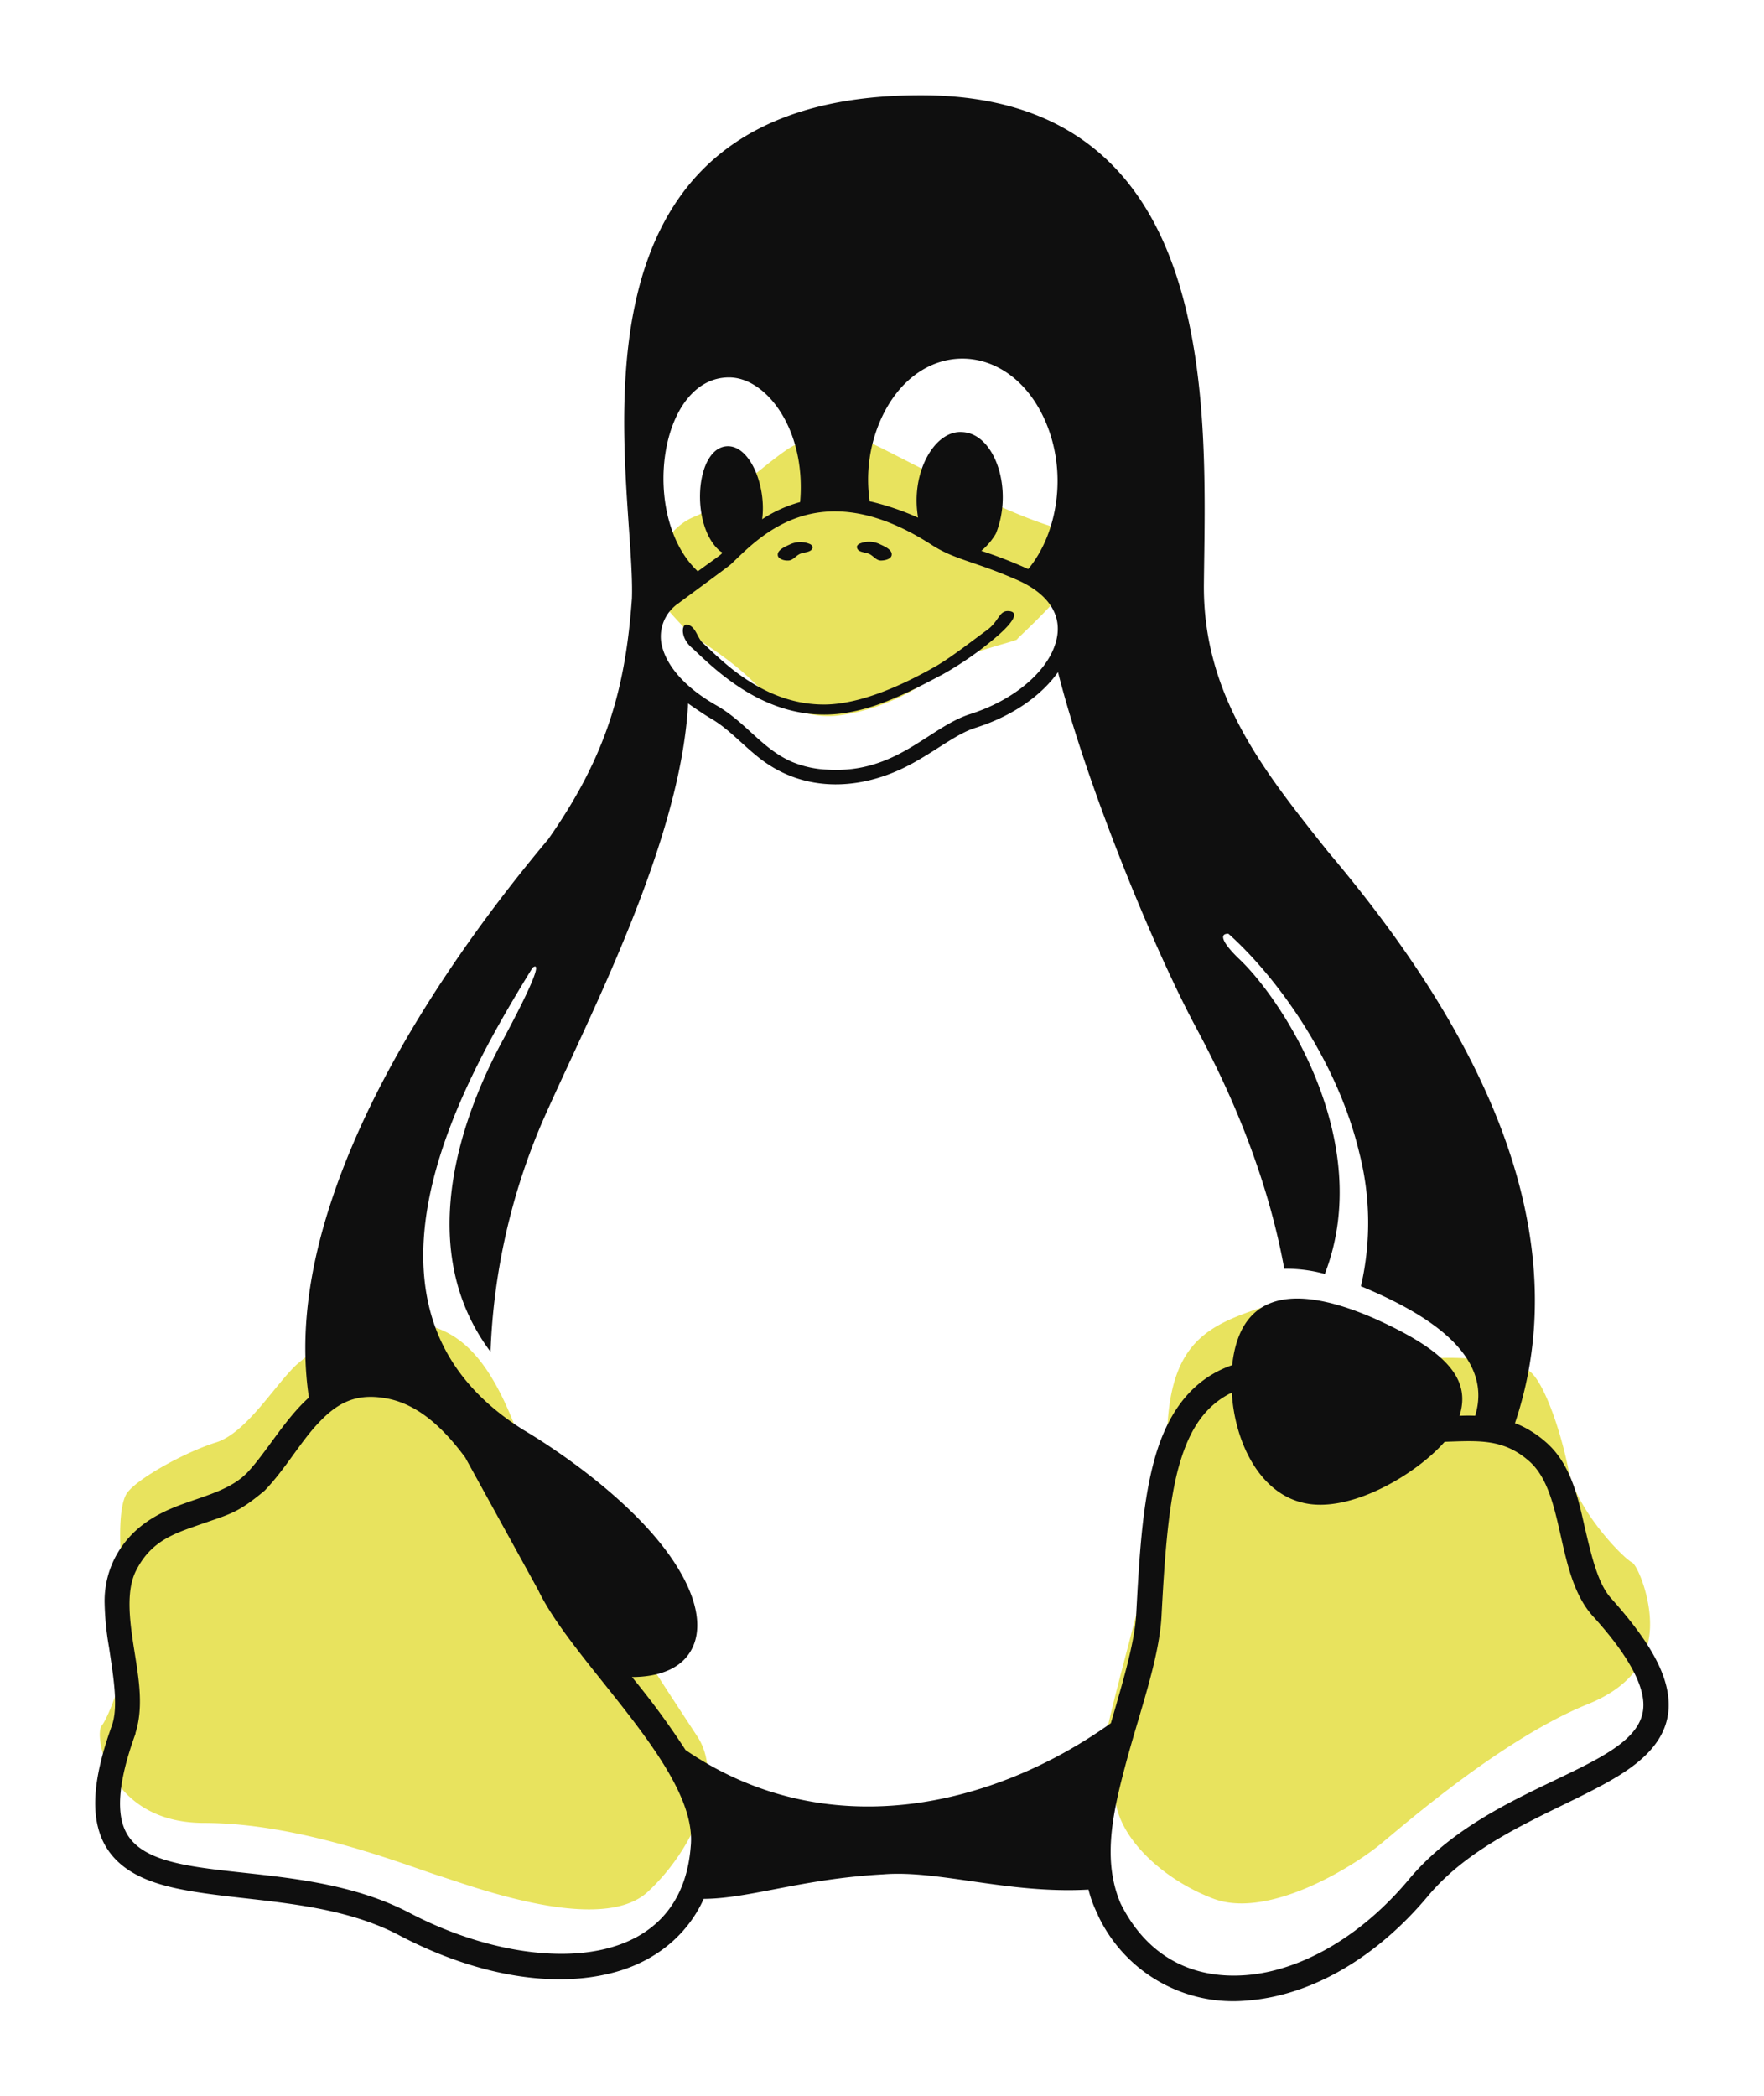 <svg xmlns="http://www.w3.org/2000/svg" xmlns:xlink="http://www.w3.org/1999/xlink" width="277.763" height="330.025" viewBox="0 0 277.763 330.025">
  <defs>
    <filter id="Icon_awesome-linux" x="0" y="0" width="277.763" height="330.025" filterUnits="userSpaceOnUse">
      <feOffset dy="10" input="SourceAlpha"/>
      <feGaussianBlur stdDeviation="5" result="blur"/>
      <feFlood flood-opacity="0.478"/>
      <feComposite operator="in" in2="blur"/>
      <feComposite in="SourceGraphic"/>
    </filter>
  </defs>
  <g id="linux" transform="translate(-1501.618 -2821.488)">
    <path id="Path_109" data-name="Path 109" d="M4911.6,3234.252c29.44,34.082,33.189,34.952,39.283,48.657s18.421,34.17,21.665,51.031,9.317,17.351,2.263,18.86-15.152,0-23.928,2.527-1.5-12.561-12.548-10.562,24.933,59.56,1.773,66.878-76.949,12.863-94.3,5.055-65.9-71.933-50.319-94.565,3.017-20.1,19.614-37.456,22.67-52.318,26.933-47.528c1.756,1.974,13.873,1.829,27.767.961C4889.018,3236.91,4911.6,3234.252,4911.6,3234.252Z" transform="translate(-3237 -317)" fill="#fff"/>
    <path id="Path_105" data-name="Path 105" d="M4794.613,3346.8c10.826-.754,18.068-.98,24.631,15.088s24.933,43.453,29.2,50.017-.528,17.615-7.808,24.405-27.385-.755-32.93-2.527-21.84-8.3-36.966-8.3-17.351-13.805-16.106-15.314,5.319-11.844,4.036-18.634-1.719-15.759,0-18.059,9.153-6.4,13.96-7.9,9.271-9.064,12.705-12.258A60.889,60.889,0,0,1,4794.613,3346.8Z" transform="translate(-3237 -317)" fill="#e8e35e"/>
    <path id="Path_106" data-name="Path 106" d="M4806.52,3346.781c-10.192-.7-17.01-.913-23.189,14.048-5,12.1-19.952,29.644-26.745,39.941-1.4,2.127.026,5.459-.74,6.626-4.013,6.111.5,16.4,7.351,22.722s22.467,3.537,27.688,1.886,24.185-8.164,38.425-8.164c6.323,0,10.536-2.129,12.934-6.169,2.653-4.459,2.569-11.109,1.918-11.89-1.171-1.4-5.007-11.028-3.8-17.349s1.618-14.672,0-16.813-8.617-5.962-13.143-7.353-8.729-8.439-11.961-11.413A57.345,57.345,0,0,0,4806.52,3346.781Z" transform="matrix(0.927, -0.375, 0.375, 0.927, -4009.096, 1726.884)" fill="#e8e35e"/>
    <path id="Path_107" data-name="Path 107" d="M4870.664,3208.161c6.562-.312-5.357-15.959,6.7-24.574s29.618,1.049,30.511,15.78-5.8,21.159-6.852,20.4-17.187-9.375-22.543-10.267S4870.664,3208.161,4870.664,3208.161Z" transform="translate(-3237 -317)" fill="#fff"/>
    <path id="Path_108" data-name="Path 108" d="M4899.477,3202.837c-6.562-.312,13.833-10.635,1.78-19.25s-29.618,1.049-30.511,15.78,5.8,21.159,6.852,20.4,14.225-10.714,19.582-11.606S4899.477,3202.837,4899.477,3202.837Z" transform="translate(-3267.452 -317)" fill="#fff"/>
    <path id="Path_110" data-name="Path 110" d="M1637.7,2890.778c3.466,1.271,23.039,12.5,32.31,14.319s-8.345,16.826-8.241,17.049-9.151,2.386-10.645,4-6.782,4.824-9.289,5.735a31.215,31.215,0,0,1-8.464,2.284c-3.554.343-8.362-.67-13.049-5.254s-9.614-6.971-10.988-8.584-5.254-5.167-5.031-8.138,2.627-7.795,6.748-9.392,13.289-10.388,15.916-11.314S1637.7,2890.778,1637.7,2890.778Z" fill="#e8e35e"/>
    <g transform="matrix(1, 0, 0, 1, 1501.62, 2821.49)" filter="url(#Icon_awesome-linux)">
      <path id="Icon_awesome-linux-2" data-name="Icon awesome-linux" d="M129.375,72.246c.586.293,1.055,1,1.758,1,.645,0,1.641-.234,1.7-.879.117-.82-1.113-1.348-1.875-1.7a3.873,3.873,0,0,0-3.223-.059c-.234.117-.469.41-.352.645C127.559,72.012,128.73,71.895,129.375,72.246Zm-12.832,1c.7,0,1.172-.7,1.758-1,.645-.352,1.816-.234,2.051-.937.117-.234-.117-.527-.352-.645a3.873,3.873,0,0,0-3.223.059c-.762.352-1.992.879-1.875,1.7C114.961,73.008,115.957,73.3,116.543,73.242ZM246.094,236.6c-2.109-2.344-3.105-6.8-4.219-11.543-1.055-4.746-2.285-9.844-6.152-13.125a15.839,15.839,0,0,0-2.344-1.7,13,13,0,0,0-2.4-1.172c5.391-16,3.281-31.934-2.168-46.348-6.68-17.637-18.34-33.047-27.246-43.594-10.02-12.6-19.746-24.551-19.57-42.187C182.285,50.039,184.98.059,137.578,0c-60-.117-45,60.586-45.645,79.219-1,13.711-3.75,24.492-13.184,37.91-11.074,13.184-26.66,34.453-34.043,56.66-3.516,10.488-5.156,21.152-3.633,31.23-3.809,3.4-6.68,8.613-9.727,11.836-2.461,2.52-6.035,3.457-9.961,4.863s-8.2,3.516-10.84,8.5a15.007,15.007,0,0,0-1.641,7.266,46.1,46.1,0,0,0,.7,6.914c.7,4.746,1.465,9.2.469,12.188-3.047,8.438-3.457,14.3-1.289,18.574,2.227,4.277,6.68,6.152,11.777,7.207,10.137,2.109,23.906,1.582,34.746,7.324,11.6,6.094,23.379,8.262,32.754,6.094,6.8-1.523,12.363-5.625,15.176-11.836,7.324-.059,15.41-3.164,28.3-3.867,8.73-.7,19.688,3.105,32.285,2.4a18.612,18.612,0,0,0,1.465,3.926v.059a23.5,23.5,0,0,0,23.613,13.477c9.727-.762,19.98-6.445,28.3-16.348,7.969-9.609,21.094-13.594,29.824-18.867,4.336-2.637,7.852-5.918,8.145-10.723C255.41,249.2,252.6,243.867,246.094,236.6ZM131.074,51.152c5.742-13.008,20.039-12.773,25.781-.234,3.809,8.32,2.109,18.105-2.52,23.672a72.461,72.461,0,0,0-7.383-2.871,10.48,10.48,0,0,0,2.285-2.7c2.813-6.914-.117-15.82-5.332-16-4.277-.293-8.145,6.328-6.914,13.477a41.74,41.74,0,0,0-7.617-2.578A23.341,23.341,0,0,1,131.074,51.152Zm-23.848-6.738c5.918,0,12.188,8.32,11.191,19.629a21.078,21.078,0,0,0-5.977,2.7c.7-5.215-1.934-11.777-5.625-11.484-4.922.41-5.742,12.422-1.055,16.465.586.469,1.113-.117-3.457,3.223C93.164,66.387,96.152,44.414,107.227,44.414ZM99.258,79.98c3.633-2.7,7.969-5.859,8.262-6.152,2.754-2.578,7.91-8.32,16.348-8.32,4.16,0,9.141,1.348,15.176,5.215,3.691,2.4,6.621,2.578,13.242,5.449,4.922,2.051,8.027,5.684,6.152,10.664-1.523,4.16-6.445,8.438-13.3,10.605-6.5,2.109-11.6,9.375-22.383,8.73a16.32,16.32,0,0,1-5.625-1.23c-4.687-2.051-7.148-6.094-11.719-8.789-5.039-2.812-7.734-6.094-8.613-8.965A6.31,6.31,0,0,1,99.258,79.98Zm1.934,195.7C99.609,296.25,75.469,295.84,57.07,286.23c-17.52-9.258-40.2-3.809-44.824-12.832-1.406-2.754-1.406-7.441,1.523-15.469v-.117c1.406-4.453.352-9.375-.352-14-.7-4.57-1.055-8.789.527-11.719,2.051-3.926,4.98-5.332,8.672-6.621,6.035-2.168,6.914-1.992,11.484-5.8,3.223-3.34,5.566-7.559,8.379-10.547,2.988-3.223,5.859-4.746,10.371-4.043,4.746.7,8.848,3.984,12.832,9.375l11.484,20.859C82.734,246.973,102.422,263.672,101.191,275.684Zm-.82-15.176a125.765,125.765,0,0,0-8.437-11.484c4.16,0,8.32-1.289,9.785-5.215,1.348-3.633,0-8.73-4.336-14.59-7.91-10.664-22.441-19.043-22.441-19.043-7.91-4.922-12.363-10.957-14.414-17.52S58.77,179,60.352,172.031c3.047-13.418,10.9-26.484,15.938-34.687,1.348-1,.469,1.875-5.1,12.188-4.98,9.434-14.3,31.23-1.523,48.281a101.192,101.192,0,0,1,8.086-36.035c7.031-16.055,21.855-43.887,23.027-66.035.645.469,2.7,1.875,3.633,2.4,2.7,1.582,4.746,3.926,7.383,6.035,7.266,5.859,16.7,5.391,24.844.7,3.633-2.051,6.563-4.395,9.316-5.273,5.8-1.816,10.43-5.039,13.066-8.789,4.512,17.813,15.059,43.535,21.8,56.074,3.574,6.68,10.723,20.8,13.828,37.852a23.3,23.3,0,0,1,6.387.82c8.086-20.918-6.855-43.477-13.652-49.746-2.754-2.7-2.871-3.867-1.523-3.809,7.383,6.563,17.109,19.746,20.625,34.57a44.269,44.269,0,0,1,.234,20.918c9.609,3.984,21.035,10.488,17.988,20.391-1.289-.059-1.875,0-2.461,0,1.875-5.918-2.285-10.312-13.359-15.293-11.484-5.039-21.094-5.039-22.441,7.324-7.09,2.461-10.723,8.613-12.539,16-1.641,6.563-2.109,14.473-2.578,23.379-.293,4.512-2.109,10.547-3.984,16.992C148.535,269.707,122.4,275.566,100.371,260.508Zm150.82-6.738c-.527,9.844-24.141,11.66-37.031,27.246-7.734,9.2-17.227,14.3-25.547,14.941s-15.527-2.812-19.746-11.309c-2.754-6.5-1.406-13.535.645-21.27,2.168-8.32,5.391-16.875,5.8-23.789.469-8.906,1-16.7,2.461-22.676,1.523-6.035,3.867-10.078,8.027-12.363.176-.117.41-.176.586-.293.469,7.734,4.277,15.586,11.016,17.285,7.383,1.934,17.988-4.395,22.5-9.551,5.273-.176,9.2-.527,13.242,2.988,5.8,4.98,4.16,17.754,10.02,24.375C249.375,246.152,251.367,250.781,251.191,253.77ZM101.543,87.129c1.172,1.113,2.754,2.637,4.688,4.16,3.867,3.047,9.258,6.211,16,6.211,6.8,0,13.184-3.457,18.633-6.328a52.1,52.1,0,0,0,8.672-6.094c2.285-1.992,3.457-3.691,1.816-3.867s-1.523,1.523-3.516,2.988c-2.578,1.875-5.684,4.336-8.145,5.742-4.336,2.461-11.426,5.977-17.52,5.977s-10.957-2.812-14.59-5.684c-1.816-1.465-3.34-2.93-4.512-4.043-.879-.82-1.113-2.7-2.52-2.871C99.727,83.262,99.492,85.488,101.543,87.129Z" transform="translate(7.57 5)" fill="#0f0f0f"/>
    </g>
  </g>
</svg>
